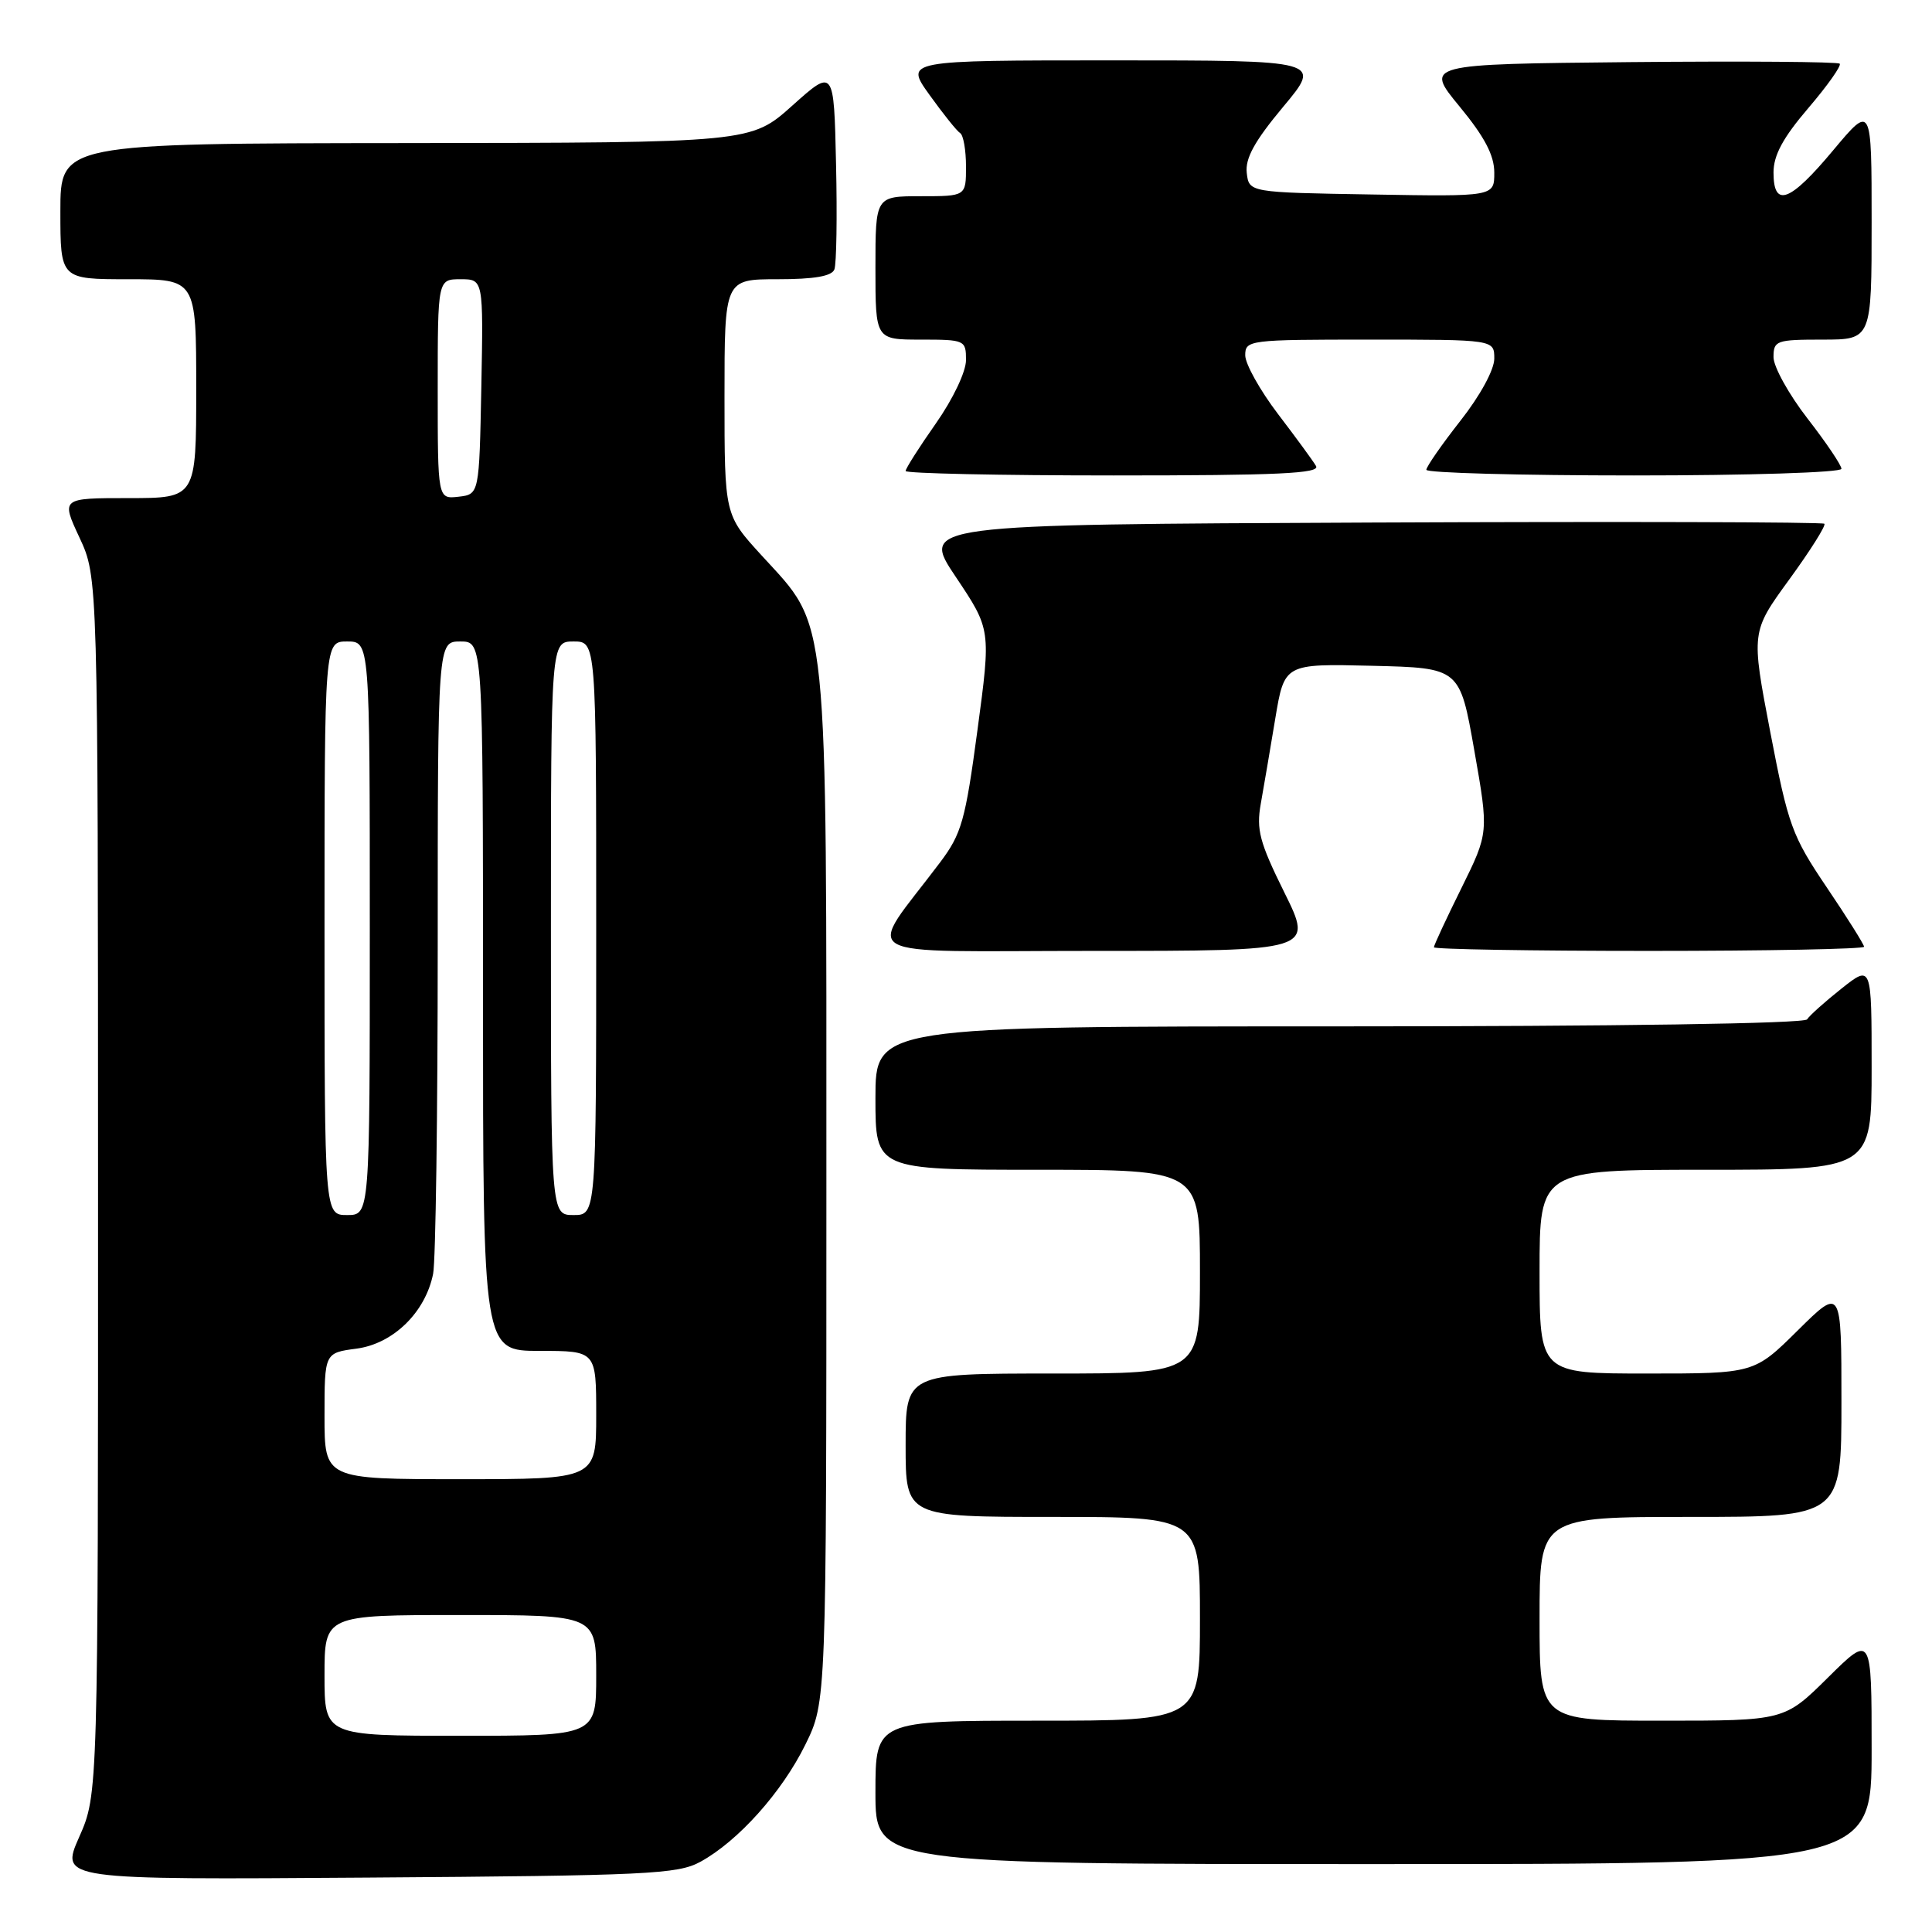 <?xml version="1.0" encoding="UTF-8" standalone="no"?>
<!DOCTYPE svg PUBLIC "-//W3C//DTD SVG 1.1//EN" "http://www.w3.org/Graphics/SVG/1.1/DTD/svg11.dtd" >
<svg xmlns="http://www.w3.org/2000/svg" xmlns:xlink="http://www.w3.org/1999/xlink" version="1.1" viewBox="0 0 256 256">
 <g >
 <path fill="currentColor"
d=" M 92.80 246.70 C 97.80 243.97 103.62 237.47 106.72 231.16 C 109.50 225.50 109.50 225.50 109.50 157.50 C 109.50 79.77 109.87 83.40 100.92 73.60 C 96.00 68.22 96.00 68.22 96.00 52.61 C 96.00 37.00 96.00 37.00 103.03 37.00 C 107.89 37.00 110.22 36.60 110.56 35.70 C 110.84 34.98 110.94 28.69 110.78 21.73 C 110.50 9.06 110.50 9.06 105.00 13.98 C 99.50 18.91 99.50 18.91 53.75 18.96 C 8.00 19.00 8.00 19.00 8.00 28.00 C 8.00 37.00 8.00 37.00 17.00 37.00 C 26.00 37.00 26.00 37.00 26.00 51.50 C 26.00 66.00 26.00 66.00 17.05 66.00 C 8.09 66.00 8.09 66.00 10.54 71.25 C 12.98 76.50 12.98 76.50 12.99 157.13 C 13.00 237.75 13.00 237.75 10.49 243.42 C 7.99 249.08 7.99 249.08 48.74 248.79 C 85.79 248.53 89.80 248.34 92.80 246.70 Z  M 248.00 231.78 C 248.00 216.56 248.00 216.56 242.22 222.28 C 236.44 228.00 236.44 228.00 220.22 228.00 C 204.00 228.00 204.00 228.00 204.00 214.50 C 204.00 201.00 204.00 201.00 224.00 201.00 C 244.00 201.00 244.00 201.00 244.00 185.78 C 244.00 170.56 244.00 170.56 238.22 176.28 C 232.44 182.00 232.44 182.00 218.22 182.00 C 204.00 182.00 204.00 182.00 204.00 168.50 C 204.00 155.00 204.00 155.00 226.00 155.00 C 248.00 155.00 248.00 155.00 248.00 141.42 C 248.00 127.83 248.00 127.83 244.01 130.99 C 241.82 132.73 239.77 134.56 239.45 135.07 C 239.11 135.63 214.10 136.00 177.44 136.00 C 116.00 136.00 116.00 136.00 116.00 145.50 C 116.00 155.00 116.00 155.00 137.50 155.00 C 159.00 155.00 159.00 155.00 159.00 168.50 C 159.00 182.00 159.00 182.00 139.50 182.00 C 120.00 182.00 120.00 182.00 120.00 191.50 C 120.00 201.00 120.00 201.00 139.50 201.00 C 159.00 201.00 159.00 201.00 159.00 214.50 C 159.00 228.00 159.00 228.00 137.50 228.00 C 116.00 228.00 116.00 228.00 116.00 237.50 C 116.00 247.00 116.00 247.00 182.00 247.00 C 248.00 247.00 248.00 247.00 248.00 231.78 Z  M 170.18 118.25 C 166.89 111.60 166.45 109.93 167.06 106.50 C 167.45 104.30 168.32 99.22 168.98 95.22 C 170.19 87.94 170.19 87.94 181.81 88.22 C 193.43 88.50 193.43 88.50 195.35 99.42 C 197.27 110.34 197.27 110.34 193.64 117.69 C 191.64 121.73 190.00 125.25 190.00 125.52 C 190.00 125.78 202.82 126.00 218.50 126.00 C 234.18 126.00 247.00 125.75 247.00 125.45 C 247.00 125.16 244.78 121.61 242.06 117.59 C 237.44 110.74 236.95 109.39 234.57 97.00 C 232.03 83.73 232.03 83.73 237.09 76.78 C 239.88 72.95 241.97 69.63 241.74 69.40 C 241.51 69.17 214.47 69.10 181.65 69.24 C 121.99 69.50 121.99 69.50 126.65 76.45 C 131.31 83.41 131.31 83.41 129.52 96.73 C 127.91 108.75 127.42 110.48 124.56 114.28 C 114.69 127.40 112.25 126.00 144.89 126.00 C 174.02 126.00 174.02 126.00 170.18 118.25 Z  M 174.38 61.75 C 173.98 61.06 171.70 57.95 169.32 54.83 C 166.95 51.71 165.00 48.22 165.00 47.08 C 165.00 45.06 165.47 45.00 181.50 45.00 C 198.00 45.00 198.00 45.00 198.00 47.52 C 198.00 48.99 196.13 52.43 193.50 55.77 C 191.03 58.92 189.00 61.84 189.00 62.25 C 189.00 62.66 201.38 63.00 216.50 63.00 C 231.66 63.00 244.00 62.61 244.00 62.12 C 244.00 61.64 241.97 58.63 239.50 55.45 C 237.03 52.26 235.00 48.60 235.00 47.33 C 235.00 45.13 235.36 45.00 241.50 45.00 C 248.00 45.00 248.00 45.00 248.00 29.41 C 248.00 13.83 248.00 13.83 242.91 19.91 C 237.17 26.79 235.00 27.60 235.00 22.86 C 235.00 20.57 236.25 18.25 239.62 14.31 C 242.16 11.34 244.03 8.69 243.77 8.44 C 243.51 8.18 231.03 8.09 216.04 8.23 C 188.78 8.50 188.78 8.50 193.39 14.10 C 196.73 18.15 198.00 20.58 198.00 22.88 C 198.00 26.05 198.00 26.05 181.75 25.77 C 165.50 25.50 165.50 25.50 165.20 22.90 C 164.98 20.98 166.24 18.69 170.03 14.15 C 175.17 8.00 175.17 8.00 147.52 8.00 C 119.88 8.00 119.88 8.00 123.17 12.58 C 124.98 15.10 126.80 17.38 127.23 17.64 C 127.65 17.90 128.00 19.89 128.00 22.06 C 128.00 26.00 128.00 26.00 122.00 26.00 C 116.00 26.00 116.00 26.00 116.00 35.50 C 116.00 45.00 116.00 45.00 122.00 45.00 C 127.86 45.00 128.00 45.07 128.00 47.71 C 128.00 49.25 126.28 52.87 124.00 56.12 C 121.80 59.25 120.00 62.08 120.00 62.41 C 120.00 62.73 132.40 63.00 147.56 63.00 C 169.33 63.00 174.96 62.74 174.38 61.75 Z  M 43.00 222.00 C 43.00 214.00 43.00 214.00 61.00 214.00 C 79.00 214.00 79.00 214.00 79.00 222.00 C 79.00 230.00 79.00 230.00 61.00 230.00 C 43.00 230.00 43.00 230.00 43.00 222.00 Z  M 43.00 187.63 C 43.00 179.26 43.00 179.26 47.25 178.70 C 52.11 178.05 56.37 173.89 57.39 168.79 C 57.73 167.12 58.00 147.58 58.00 125.38 C 58.00 85.00 58.00 85.00 61.00 85.00 C 64.00 85.00 64.00 85.00 64.00 132.00 C 64.00 179.00 64.00 179.00 71.50 179.00 C 79.00 179.00 79.00 179.00 79.00 187.50 C 79.00 196.00 79.00 196.00 61.00 196.00 C 43.00 196.00 43.00 196.00 43.00 187.63 Z  M 43.00 123.00 C 43.00 85.00 43.00 85.00 46.00 85.00 C 49.00 85.00 49.00 85.00 49.00 123.00 C 49.00 161.00 49.00 161.00 46.00 161.00 C 43.00 161.00 43.00 161.00 43.00 123.00 Z  M 73.00 123.00 C 73.00 85.00 73.00 85.00 76.00 85.00 C 79.00 85.00 79.00 85.00 79.00 123.00 C 79.00 161.00 79.00 161.00 76.00 161.00 C 73.00 161.00 73.00 161.00 73.00 123.00 Z  M 58.00 51.57 C 58.00 37.00 58.00 37.00 61.03 37.00 C 64.05 37.00 64.05 37.00 63.78 51.25 C 63.50 65.50 63.50 65.50 60.75 65.82 C 58.00 66.13 58.00 66.13 58.00 51.57 Z "/>
</g>
</svg>